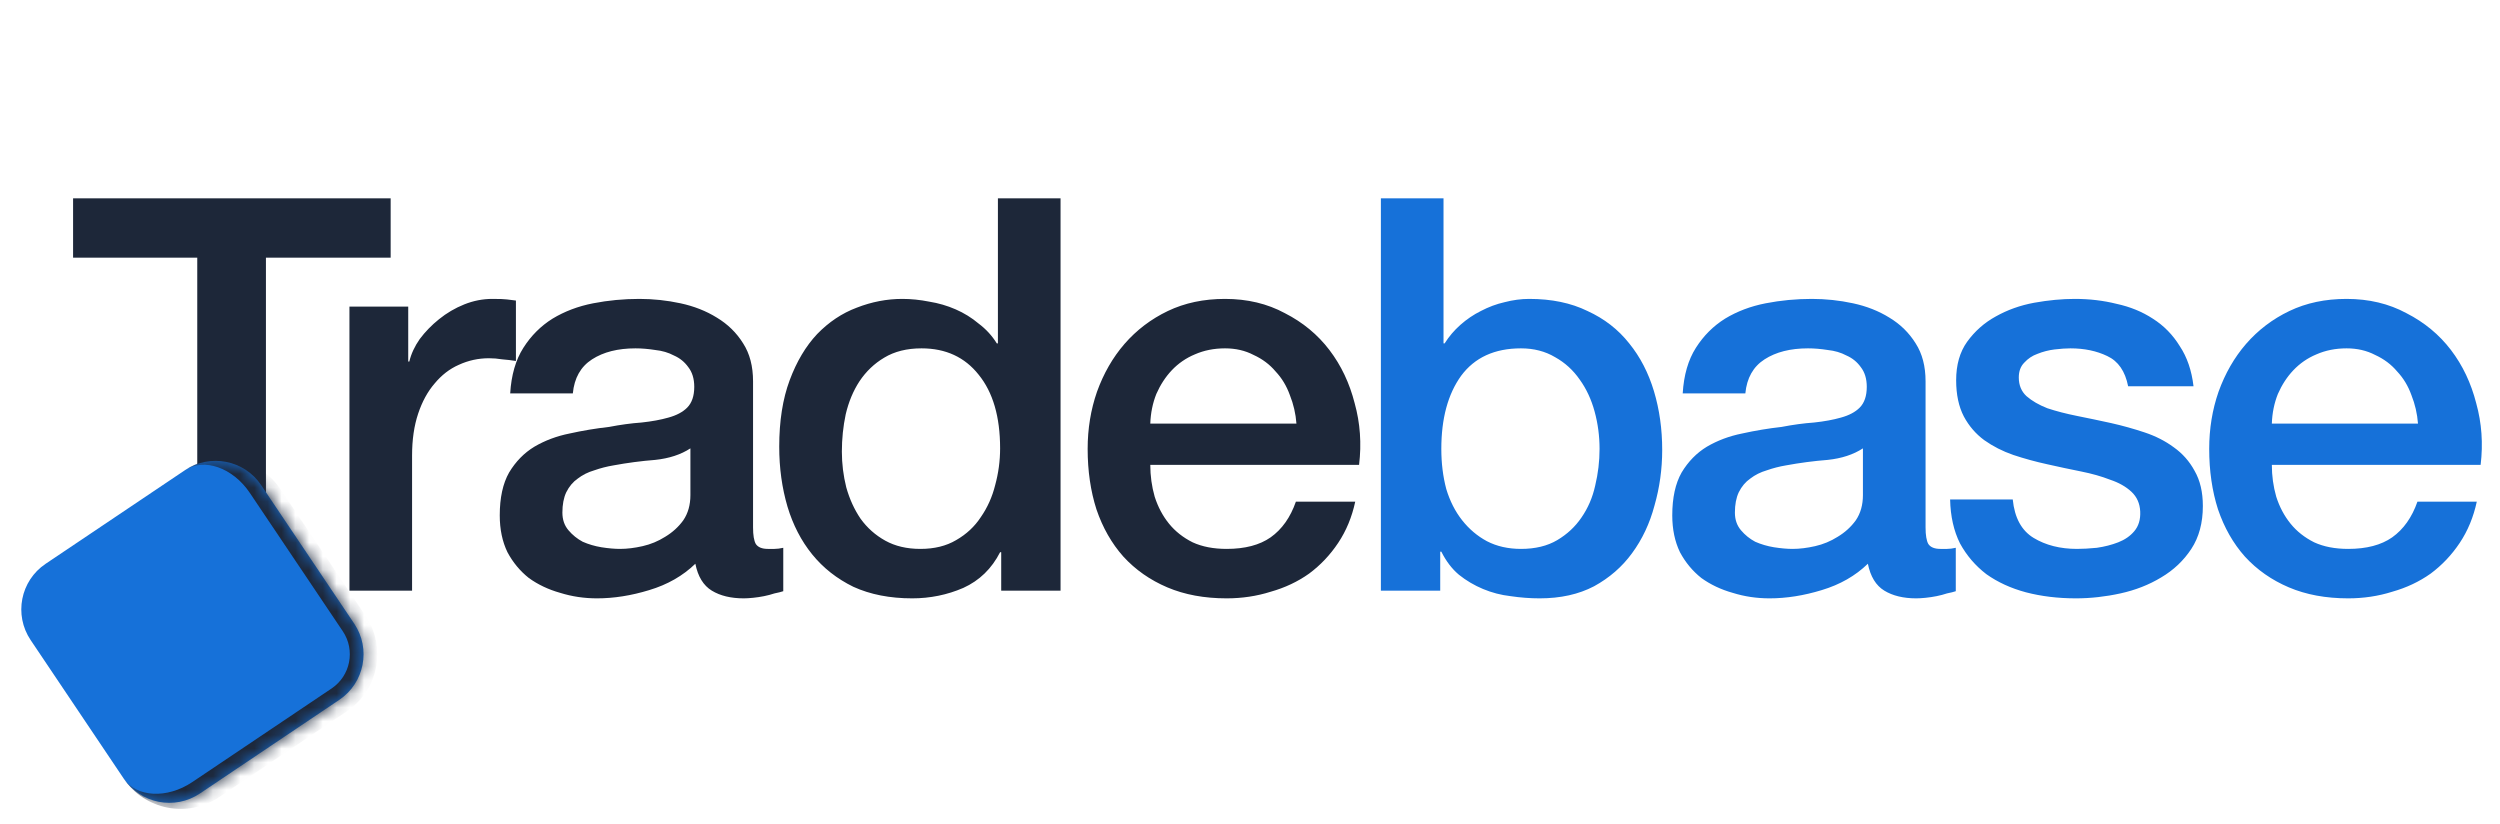 <svg width="182" height="60" viewBox="0 0 182 60" fill="none" xmlns="http://www.w3.org/2000/svg">
<path d="M5.32 14.44H28.44V18.76H19.36V43H14.36V18.76H5.32V14.44ZM25.439 22.32H29.719V26.32H29.799C29.932 25.76 30.186 25.213 30.559 24.68C30.959 24.147 31.426 23.667 31.959 23.24C32.519 22.787 33.132 22.427 33.799 22.16C34.466 21.893 35.146 21.76 35.839 21.76C36.372 21.76 36.732 21.773 36.919 21.8C37.132 21.827 37.346 21.853 37.559 21.88V26.28C37.239 26.227 36.906 26.187 36.559 26.16C36.239 26.107 35.919 26.08 35.599 26.08C34.826 26.08 34.092 26.24 33.399 26.56C32.732 26.853 32.146 27.307 31.639 27.92C31.132 28.507 30.732 29.24 30.439 30.12C30.146 31 29.999 32.013 29.999 33.16V43H25.439V22.32ZM54.822 38.4C54.822 38.96 54.888 39.36 55.022 39.6C55.182 39.84 55.475 39.96 55.902 39.96C56.035 39.96 56.195 39.96 56.382 39.96C56.568 39.96 56.782 39.933 57.022 39.88V43.04C56.862 43.093 56.648 43.147 56.382 43.2C56.142 43.28 55.888 43.347 55.622 43.4C55.355 43.453 55.088 43.493 54.822 43.52C54.555 43.547 54.328 43.56 54.142 43.56C53.208 43.56 52.435 43.373 51.822 43C51.208 42.627 50.808 41.973 50.622 41.04C49.715 41.92 48.595 42.56 47.262 42.96C45.955 43.36 44.688 43.56 43.462 43.56C42.528 43.56 41.635 43.427 40.782 43.16C39.928 42.92 39.168 42.56 38.502 42.08C37.862 41.573 37.342 40.947 36.942 40.2C36.568 39.427 36.382 38.533 36.382 37.52C36.382 36.24 36.608 35.2 37.062 34.4C37.542 33.6 38.155 32.973 38.902 32.52C39.675 32.067 40.528 31.747 41.462 31.56C42.422 31.347 43.382 31.187 44.342 31.08C45.168 30.92 45.955 30.813 46.702 30.76C47.448 30.68 48.102 30.56 48.662 30.4C49.248 30.24 49.702 30 50.022 29.68C50.368 29.333 50.542 28.827 50.542 28.16C50.542 27.573 50.395 27.093 50.102 26.72C49.835 26.347 49.488 26.067 49.062 25.88C48.662 25.667 48.208 25.533 47.702 25.48C47.195 25.4 46.715 25.36 46.262 25.36C44.982 25.36 43.928 25.627 43.102 26.16C42.275 26.693 41.808 27.52 41.702 28.64H37.142C37.222 27.307 37.542 26.2 38.102 25.32C38.662 24.44 39.368 23.733 40.222 23.2C41.102 22.667 42.088 22.293 43.182 22.08C44.275 21.867 45.395 21.76 46.542 21.76C47.555 21.76 48.555 21.867 49.542 22.08C50.528 22.293 51.408 22.64 52.182 23.12C52.982 23.6 53.622 24.227 54.102 25C54.582 25.747 54.822 26.667 54.822 27.76V38.4ZM50.262 32.64C49.568 33.093 48.715 33.373 47.702 33.48C46.688 33.56 45.675 33.693 44.662 33.88C44.182 33.96 43.715 34.08 43.262 34.24C42.808 34.373 42.408 34.573 42.062 34.84C41.715 35.08 41.435 35.413 41.222 35.84C41.035 36.24 40.942 36.733 40.942 37.32C40.942 37.827 41.088 38.253 41.382 38.6C41.675 38.947 42.022 39.227 42.422 39.44C42.848 39.627 43.302 39.76 43.782 39.84C44.288 39.92 44.742 39.96 45.142 39.96C45.648 39.96 46.195 39.893 46.782 39.76C47.368 39.627 47.915 39.4 48.422 39.08C48.955 38.76 49.395 38.36 49.742 37.88C50.088 37.373 50.262 36.76 50.262 36.04V32.64ZM77.208 43H72.888V40.2H72.808C72.195 41.4 71.302 42.267 70.128 42.8C68.955 43.307 67.715 43.56 66.408 43.56C64.781 43.56 63.355 43.28 62.128 42.72C60.928 42.133 59.928 41.347 59.128 40.36C58.328 39.373 57.728 38.213 57.328 36.88C56.928 35.52 56.728 34.067 56.728 32.52C56.728 30.653 56.981 29.04 57.488 27.68C57.995 26.32 58.661 25.2 59.488 24.32C60.342 23.44 61.301 22.8 62.368 22.4C63.462 21.973 64.568 21.76 65.688 21.76C66.328 21.76 66.981 21.827 67.648 21.96C68.315 22.067 68.955 22.253 69.568 22.52C70.181 22.787 70.742 23.133 71.248 23.56C71.781 23.96 72.222 24.44 72.568 25H72.648V14.44H77.208V43ZM61.288 32.88C61.288 33.76 61.395 34.627 61.608 35.48C61.848 36.333 62.195 37.093 62.648 37.76C63.128 38.427 63.728 38.96 64.448 39.36C65.168 39.76 66.022 39.96 67.008 39.96C68.022 39.96 68.888 39.747 69.608 39.32C70.355 38.893 70.955 38.333 71.408 37.64C71.888 36.947 72.235 36.173 72.448 35.32C72.688 34.44 72.808 33.547 72.808 32.64C72.808 30.347 72.288 28.56 71.248 27.28C70.235 26 68.848 25.36 67.088 25.36C66.022 25.36 65.115 25.587 64.368 26.04C63.648 26.467 63.048 27.04 62.568 27.76C62.115 28.453 61.782 29.253 61.568 30.16C61.382 31.04 61.288 31.947 61.288 32.88ZM94.381 30.84C94.328 30.12 94.168 29.427 93.901 28.76C93.661 28.093 93.315 27.52 92.861 27.04C92.435 26.533 91.901 26.133 91.261 25.84C90.648 25.52 89.955 25.36 89.181 25.36C88.381 25.36 87.648 25.507 86.981 25.8C86.341 26.067 85.781 26.453 85.301 26.96C84.848 27.44 84.475 28.013 84.181 28.68C83.915 29.347 83.768 30.067 83.741 30.84H94.381ZM83.741 33.84C83.741 34.64 83.848 35.413 84.061 36.16C84.301 36.907 84.648 37.56 85.101 38.12C85.555 38.68 86.128 39.133 86.821 39.48C87.515 39.8 88.341 39.96 89.301 39.96C90.635 39.96 91.701 39.68 92.501 39.12C93.328 38.533 93.941 37.667 94.341 36.52H98.661C98.421 37.64 98.008 38.64 97.421 39.52C96.835 40.4 96.128 41.147 95.301 41.76C94.475 42.347 93.541 42.787 92.501 43.08C91.488 43.4 90.421 43.56 89.301 43.56C87.675 43.56 86.235 43.293 84.981 42.76C83.728 42.227 82.661 41.48 81.781 40.52C80.928 39.56 80.275 38.413 79.821 37.08C79.395 35.747 79.181 34.28 79.181 32.68C79.181 31.213 79.408 29.827 79.861 28.52C80.341 27.187 81.008 26.027 81.861 25.04C82.741 24.027 83.795 23.227 85.021 22.64C86.248 22.053 87.635 21.76 89.181 21.76C90.808 21.76 92.261 22.107 93.541 22.8C94.848 23.467 95.928 24.36 96.781 25.48C97.635 26.6 98.248 27.893 98.621 29.36C99.021 30.8 99.128 32.293 98.941 33.84H83.741Z" fill="#1D2739"/>
<path d="M100.528 14.44H105.088V25H105.168C105.488 24.493 105.874 24.04 106.328 23.64C106.781 23.24 107.274 22.907 107.808 22.64C108.368 22.347 108.941 22.133 109.528 22C110.141 21.84 110.741 21.76 111.328 21.76C112.954 21.76 114.368 22.053 115.568 22.64C116.794 23.2 117.808 23.987 118.608 25C119.408 25.987 120.008 27.147 120.408 28.48C120.808 29.813 121.008 31.24 121.008 32.76C121.008 34.147 120.821 35.493 120.448 36.8C120.101 38.107 119.554 39.267 118.808 40.28C118.088 41.267 117.168 42.067 116.048 42.68C114.928 43.267 113.608 43.56 112.088 43.56C111.394 43.56 110.688 43.507 109.968 43.4C109.274 43.32 108.608 43.147 107.968 42.88C107.328 42.613 106.741 42.267 106.208 41.84C105.701 41.413 105.274 40.853 104.928 40.16H104.848V43H100.528V14.44ZM116.448 32.68C116.448 31.747 116.328 30.84 116.088 29.96C115.848 29.08 115.488 28.307 115.008 27.64C114.528 26.947 113.928 26.4 113.208 26C112.488 25.573 111.661 25.36 110.728 25.36C108.808 25.36 107.354 26.027 106.368 27.36C105.408 28.693 104.928 30.467 104.928 32.68C104.928 33.72 105.048 34.693 105.288 35.6C105.554 36.48 105.941 37.24 106.448 37.88C106.954 38.52 107.554 39.027 108.248 39.4C108.968 39.773 109.794 39.96 110.728 39.96C111.768 39.96 112.648 39.747 113.368 39.32C114.088 38.893 114.674 38.347 115.128 37.68C115.608 36.987 115.941 36.213 116.128 35.36C116.341 34.48 116.448 33.587 116.448 32.68ZM140.181 38.4C140.181 38.96 140.248 39.36 140.381 39.6C140.541 39.84 140.834 39.96 141.261 39.96C141.394 39.96 141.554 39.96 141.741 39.96C141.928 39.96 142.141 39.933 142.381 39.88V43.04C142.221 43.093 142.008 43.147 141.741 43.2C141.501 43.28 141.248 43.347 140.981 43.4C140.714 43.453 140.448 43.493 140.181 43.52C139.914 43.547 139.688 43.56 139.501 43.56C138.568 43.56 137.794 43.373 137.181 43C136.568 42.627 136.168 41.973 135.981 41.04C135.074 41.92 133.954 42.56 132.621 42.96C131.314 43.36 130.048 43.56 128.821 43.56C127.888 43.56 126.994 43.427 126.141 43.16C125.288 42.92 124.528 42.56 123.861 42.08C123.221 41.573 122.701 40.947 122.301 40.2C121.928 39.427 121.741 38.533 121.741 37.52C121.741 36.24 121.968 35.2 122.421 34.4C122.901 33.6 123.514 32.973 124.261 32.52C125.034 32.067 125.888 31.747 126.821 31.56C127.781 31.347 128.741 31.187 129.701 31.08C130.528 30.92 131.314 30.813 132.061 30.76C132.808 30.68 133.461 30.56 134.021 30.4C134.608 30.24 135.061 30 135.381 29.68C135.728 29.333 135.901 28.827 135.901 28.16C135.901 27.573 135.754 27.093 135.461 26.72C135.194 26.347 134.848 26.067 134.421 25.88C134.021 25.667 133.568 25.533 133.061 25.48C132.554 25.4 132.074 25.36 131.621 25.36C130.341 25.36 129.288 25.627 128.461 26.16C127.634 26.693 127.168 27.52 127.061 28.64H122.501C122.581 27.307 122.901 26.2 123.461 25.32C124.021 24.44 124.728 23.733 125.581 23.2C126.461 22.667 127.448 22.293 128.541 22.08C129.634 21.867 130.754 21.76 131.901 21.76C132.914 21.76 133.914 21.867 134.901 22.08C135.888 22.293 136.768 22.64 137.541 23.12C138.341 23.6 138.981 24.227 139.461 25C139.941 25.747 140.181 26.667 140.181 27.76V38.4ZM135.621 32.64C134.928 33.093 134.074 33.373 133.061 33.48C132.048 33.56 131.034 33.693 130.021 33.88C129.541 33.96 129.074 34.08 128.621 34.24C128.168 34.373 127.768 34.573 127.421 34.84C127.074 35.08 126.794 35.413 126.581 35.84C126.394 36.24 126.301 36.733 126.301 37.32C126.301 37.827 126.448 38.253 126.741 38.6C127.034 38.947 127.381 39.227 127.781 39.44C128.208 39.627 128.661 39.76 129.141 39.84C129.648 39.92 130.101 39.96 130.501 39.96C131.008 39.96 131.554 39.893 132.141 39.76C132.728 39.627 133.274 39.4 133.781 39.08C134.314 38.76 134.754 38.36 135.101 37.88C135.448 37.373 135.621 36.76 135.621 36.04V32.64ZM146.528 36.36C146.661 37.693 147.168 38.627 148.048 39.16C148.928 39.693 149.981 39.96 151.208 39.96C151.634 39.96 152.114 39.933 152.648 39.88C153.208 39.8 153.728 39.667 154.208 39.48C154.688 39.293 155.074 39.027 155.368 38.68C155.688 38.307 155.834 37.827 155.808 37.24C155.781 36.653 155.568 36.173 155.168 35.8C154.768 35.427 154.248 35.133 153.608 34.92C152.994 34.68 152.288 34.48 151.488 34.32C150.688 34.16 149.874 33.987 149.048 33.8C148.194 33.613 147.368 33.387 146.567 33.12C145.794 32.853 145.088 32.493 144.448 32.04C143.834 31.587 143.341 31.013 142.968 30.32C142.594 29.6 142.408 28.72 142.408 27.68C142.408 26.56 142.674 25.627 143.208 24.88C143.768 24.107 144.461 23.493 145.288 23.04C146.141 22.56 147.074 22.227 148.088 22.04C149.128 21.853 150.114 21.76 151.048 21.76C152.114 21.76 153.128 21.88 154.088 22.12C155.074 22.333 155.954 22.693 156.728 23.2C157.528 23.707 158.181 24.373 158.688 25.2C159.221 26 159.554 26.973 159.688 28.12H154.928C154.714 27.027 154.208 26.293 153.408 25.92C152.634 25.547 151.741 25.36 150.728 25.36C150.408 25.36 150.021 25.387 149.568 25.44C149.141 25.493 148.728 25.6 148.328 25.76C147.954 25.893 147.634 26.107 147.368 26.4C147.101 26.667 146.968 27.027 146.968 27.48C146.968 28.04 147.154 28.493 147.528 28.84C147.928 29.187 148.434 29.48 149.048 29.72C149.688 29.933 150.408 30.12 151.208 30.28C152.008 30.44 152.834 30.613 153.688 30.8C154.514 30.987 155.328 31.213 156.128 31.48C156.928 31.747 157.634 32.107 158.248 32.56C158.888 33.013 159.394 33.587 159.768 34.28C160.168 34.973 160.368 35.827 160.368 36.84C160.368 38.067 160.088 39.107 159.528 39.96C158.968 40.813 158.234 41.507 157.328 42.04C156.448 42.573 155.461 42.96 154.368 43.2C153.274 43.44 152.194 43.56 151.128 43.56C149.821 43.56 148.608 43.413 147.488 43.12C146.394 42.827 145.434 42.387 144.608 41.8C143.808 41.187 143.168 40.44 142.688 39.56C142.234 38.653 141.994 37.587 141.968 36.36H146.528ZM176.03 30.84C175.976 30.12 175.816 29.427 175.55 28.76C175.31 28.093 174.963 27.52 174.51 27.04C174.083 26.533 173.55 26.133 172.91 25.84C172.296 25.52 171.603 25.36 170.83 25.36C170.03 25.36 169.296 25.507 168.63 25.8C167.99 26.067 167.43 26.453 166.95 26.96C166.496 27.44 166.123 28.013 165.83 28.68C165.563 29.347 165.416 30.067 165.39 30.84H176.03ZM165.39 33.84C165.39 34.64 165.496 35.413 165.71 36.16C165.95 36.907 166.296 37.56 166.75 38.12C167.203 38.68 167.776 39.133 168.47 39.48C169.163 39.8 169.99 39.96 170.95 39.96C172.283 39.96 173.35 39.68 174.15 39.12C174.976 38.533 175.59 37.667 175.99 36.52H180.31C180.07 37.64 179.656 38.64 179.07 39.52C178.483 40.4 177.776 41.147 176.95 41.76C176.123 42.347 175.19 42.787 174.15 43.08C173.136 43.4 172.07 43.56 170.95 43.56C169.323 43.56 167.883 43.293 166.63 42.76C165.376 42.227 164.31 41.48 163.43 40.52C162.576 39.56 161.923 38.413 161.47 37.08C161.043 35.747 160.83 34.28 160.83 32.68C160.83 31.213 161.056 29.827 161.51 28.52C161.99 27.187 162.656 26.027 163.51 25.04C164.39 24.027 165.443 23.227 166.67 22.64C167.896 22.053 169.283 21.76 170.83 21.76C172.456 21.76 173.91 22.107 175.19 22.8C176.496 23.467 177.576 24.36 178.43 25.48C179.283 26.6 179.896 27.893 180.27 29.36C180.67 30.8 180.776 32.293 180.59 33.84H165.39Z" fill="#1671D9"/>
<mask id="path-2-inside-1_1968_2616" fill="white">
<path d="M13.463 34.231C15.297 32.999 17.782 33.486 19.014 35.32L25.787 45.4C27.019 47.233 26.531 49.719 24.697 50.951L14.554 57.766C12.721 58.998 10.235 58.51 9.003 56.676L2.231 46.597C0.999 44.763 1.486 42.278 3.32 41.046L13.463 34.231Z"/>
</mask>
<path d="M13.463 34.231C15.297 32.999 17.782 33.486 19.014 35.32L25.787 45.4C27.019 47.233 26.531 49.719 24.697 50.951L14.554 57.766C12.721 58.998 10.235 58.51 9.003 56.676L2.231 46.597C0.999 44.763 1.486 42.278 3.32 41.046L13.463 34.231Z" fill="#1671D9"/>
<path d="M13.463 34.231C15.755 32.691 18.862 33.3 20.402 35.593L26.617 44.842C28.157 47.134 27.547 50.241 25.255 51.781L24.14 50.121C25.515 49.197 25.881 47.333 24.957 45.957L18.184 35.878C16.952 34.044 14.838 33.307 13.463 34.231ZM11.234 59.997L-4.54596e-05 43.277L11.234 59.997ZM-4.54596e-05 43.277L16.783 32L-4.54596e-05 43.277ZM26.617 44.842C28.157 47.134 27.547 50.241 25.255 51.781L15.942 58.038C13.65 59.578 10.543 58.969 9.003 56.676C9.927 58.052 12.163 58.168 13.997 56.936L24.14 50.121C25.515 49.197 25.881 47.333 24.957 45.957L26.617 44.842Z" fill="#1D2739" mask="url(#path-2-inside-1_1968_2616)"/>
</svg>
